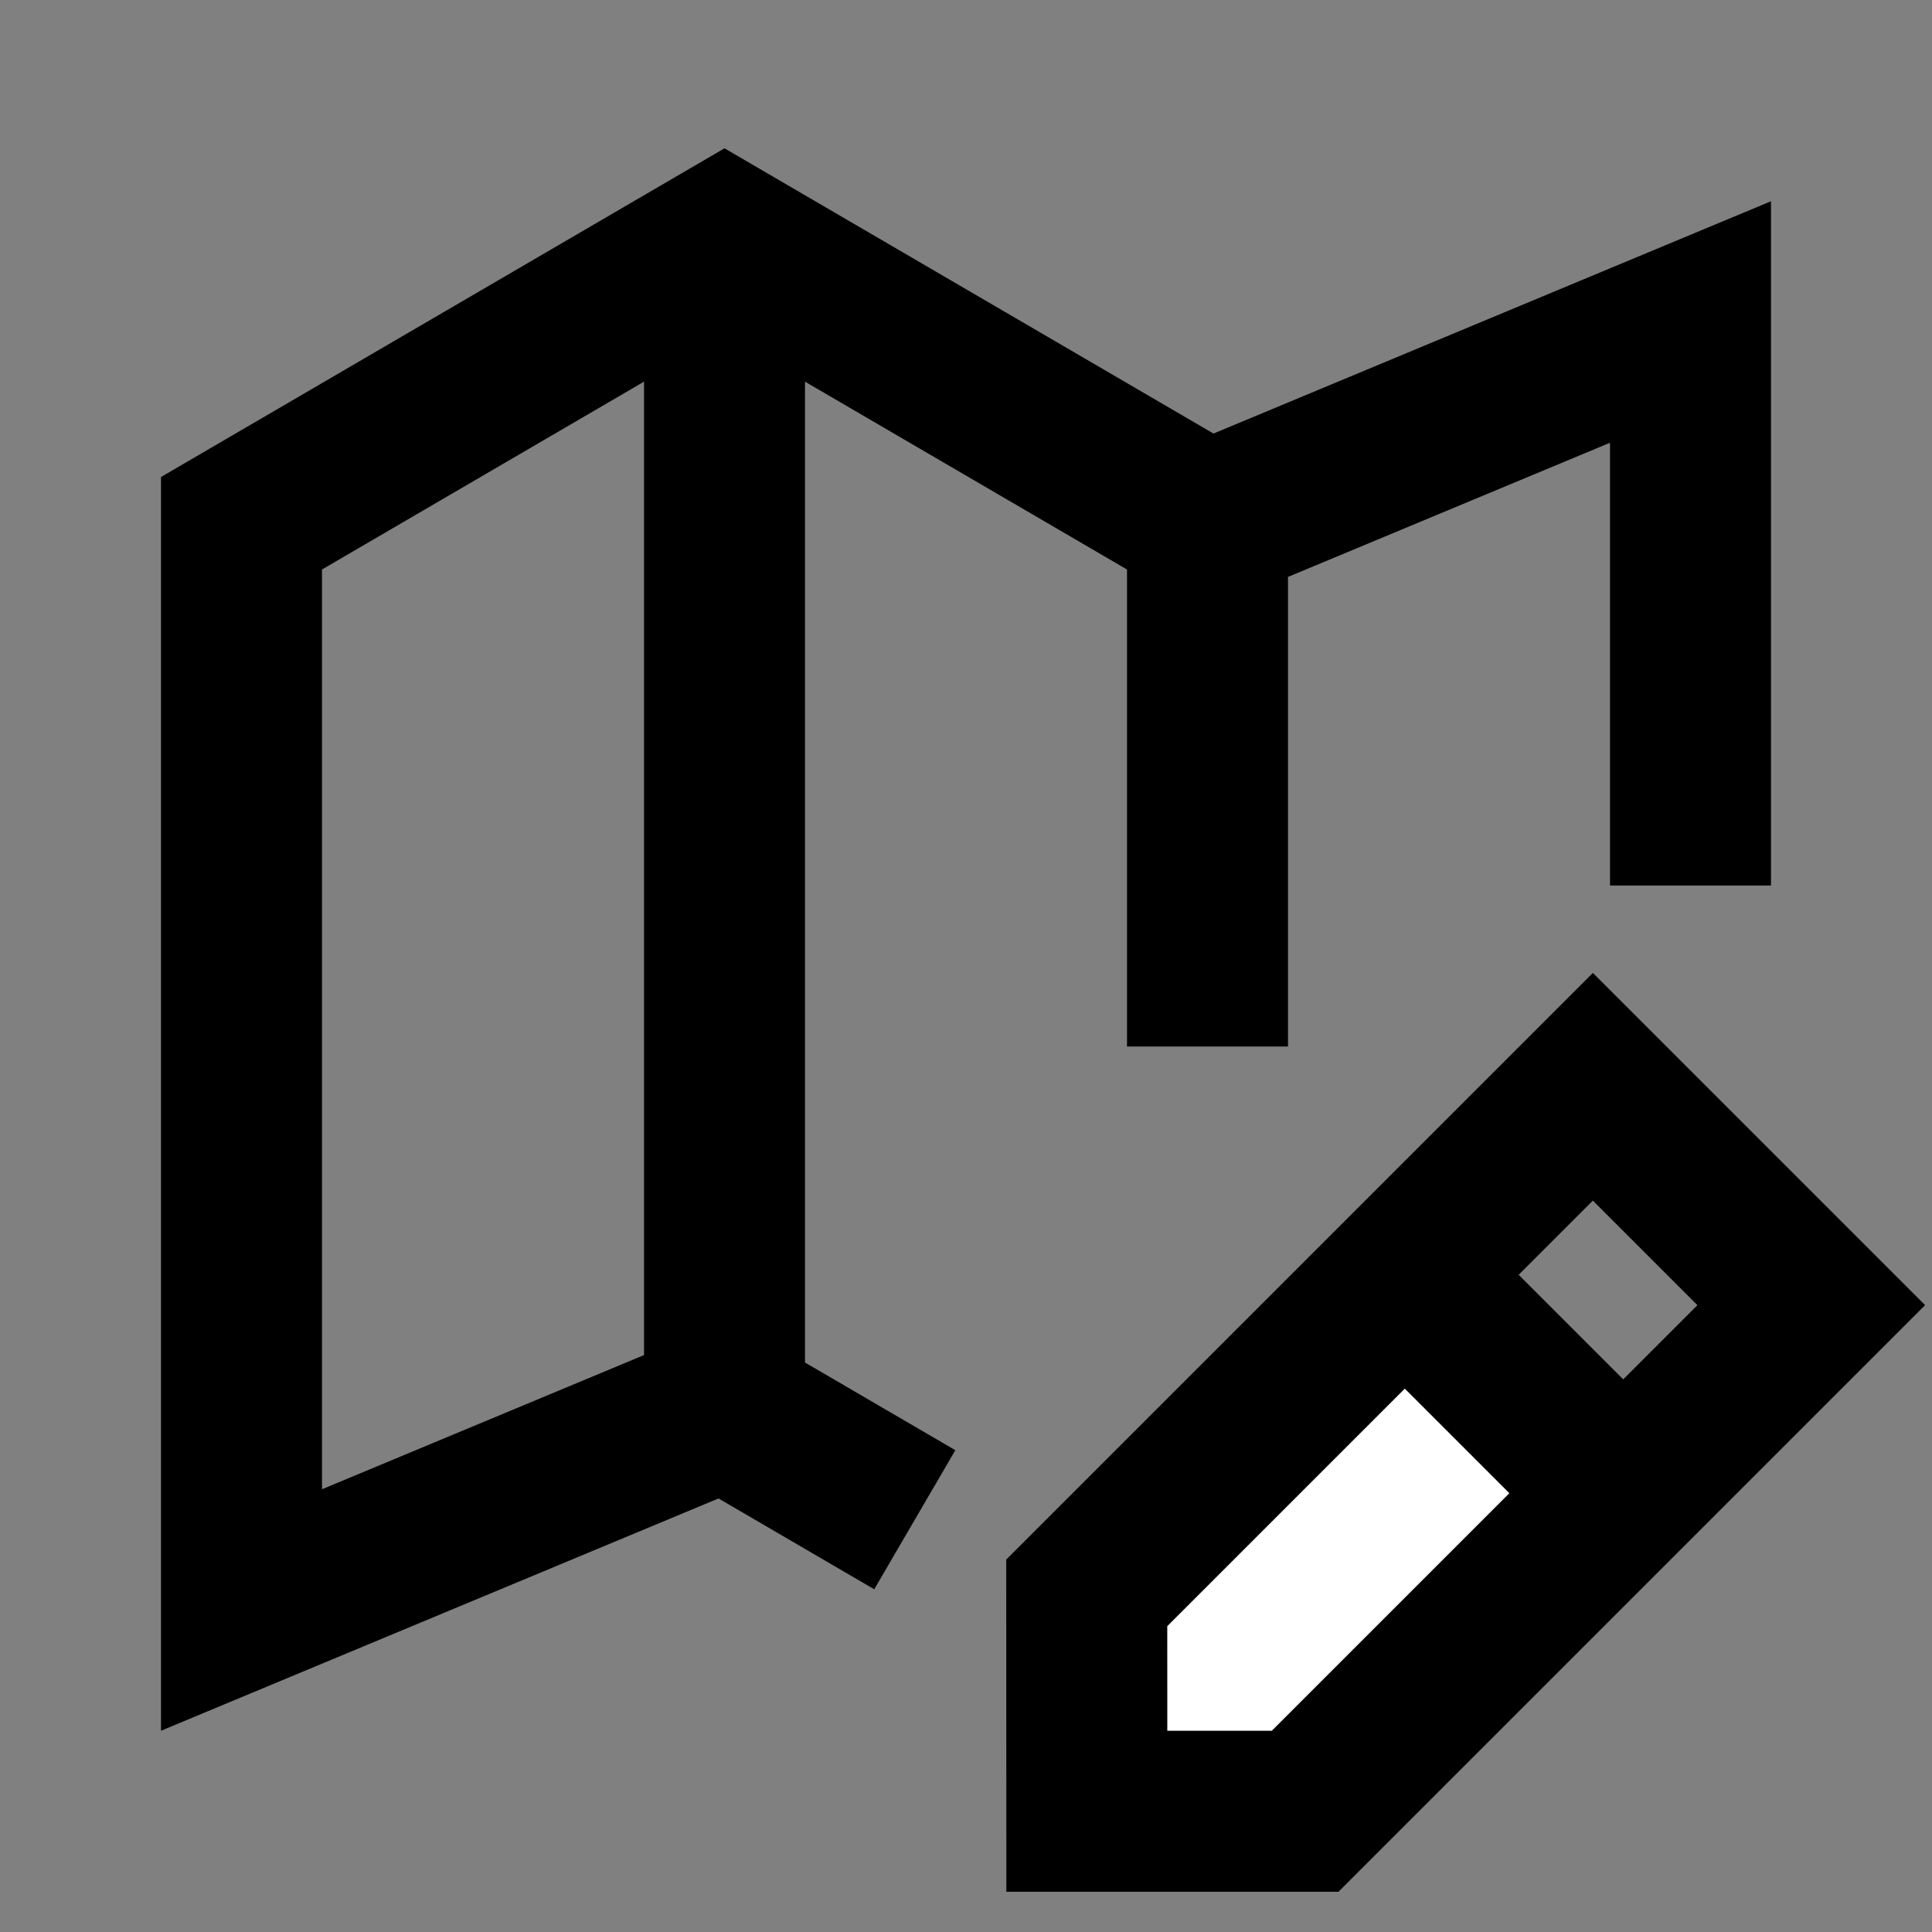 <svg width="24" height="24" viewBox="0 0 24 24" fill="none" xmlns="http://www.w3.org/2000/svg">
<rect x="0" y="0" width="24" height="24" fill="#808080" stroke="none"/>
<g id="map-edit">
<path id="fill2" d="M13.5 19.787L13.501 22.5H16.213L20.164 18.549L17.451 15.836L13.5 19.787Z" fill="white"/>
<path id="stroke1" d="M15 6.5L9 3L3 6.5V20L9 17.5M15 6.5L21 4V10M15 6.5V12M9 17.5V3.5M9 17.5L10.5 18.375" stroke="black" stroke-width="2" stroke-linecap="square"/>
<path id="stroke2" d="M17.451 15.836L13.5 19.787L13.501 22.5H16.213L20.164 18.549M17.451 15.836L19.787 13.5L22.5 16.213L20.164 18.549M17.451 15.836L20.164 18.549" stroke="black" stroke-width="2" stroke-linecap="square"/>
</g>
</svg>

